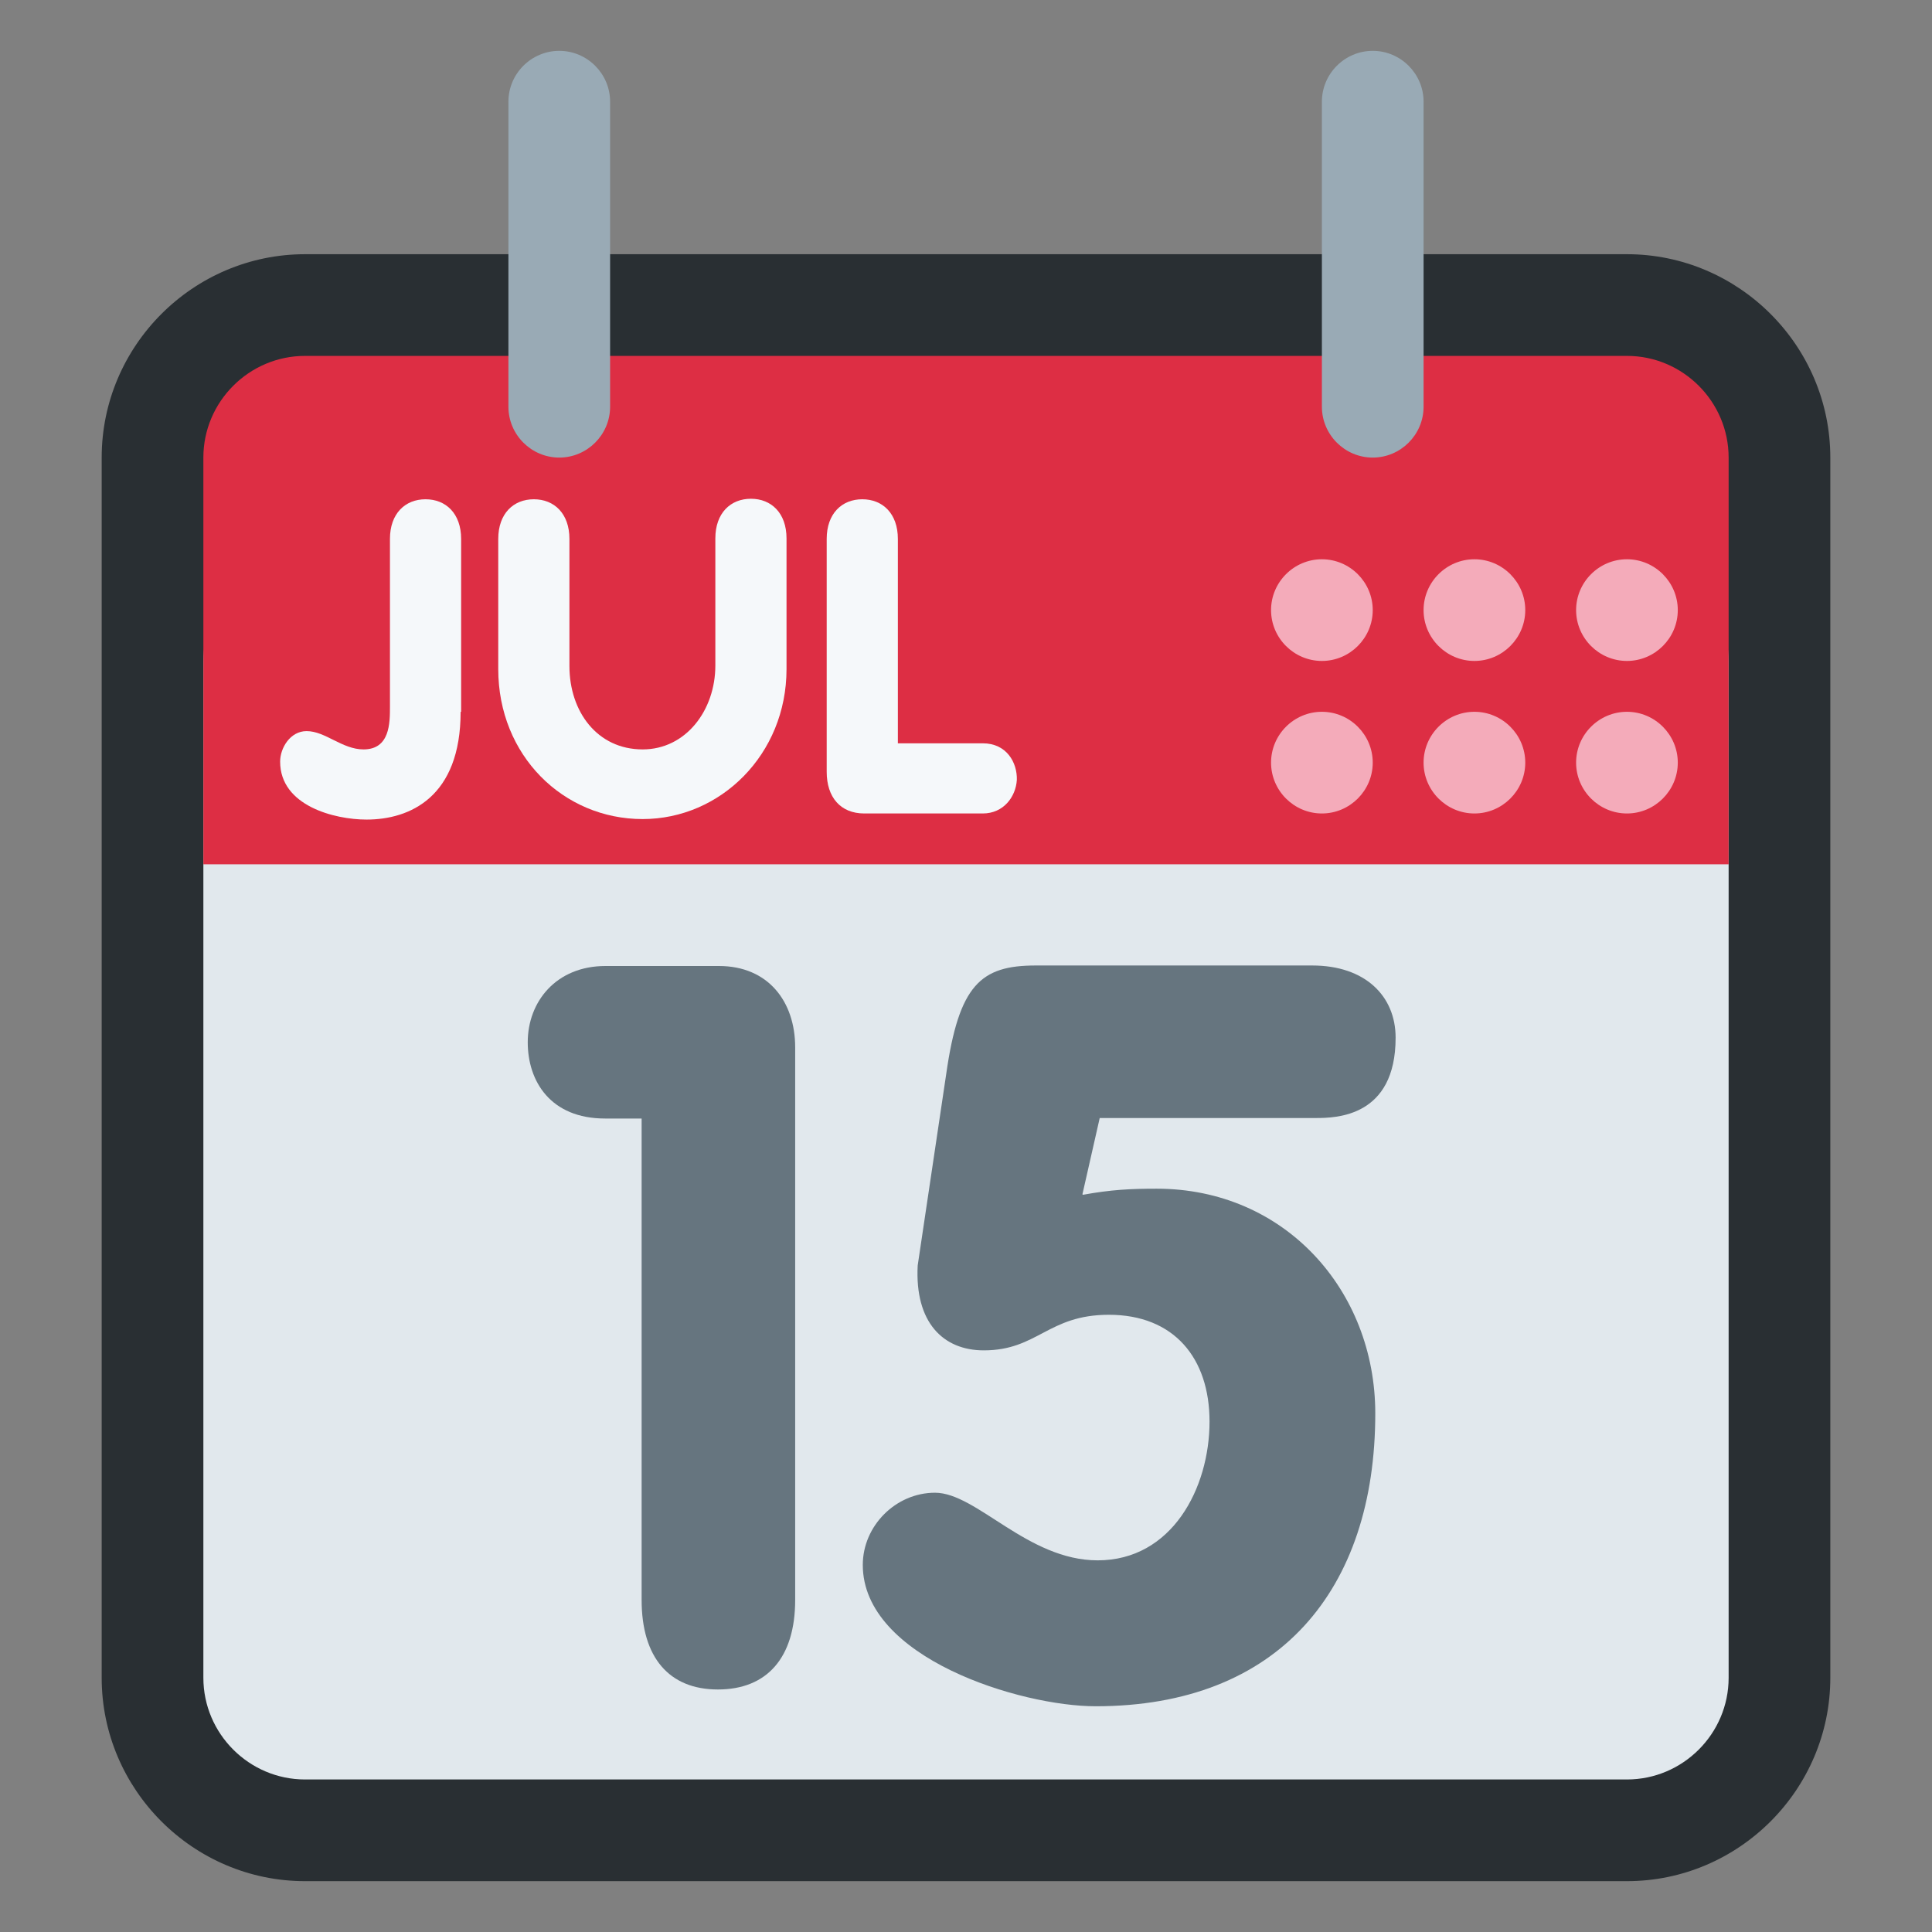 <svg xmlns="http://www.w3.org/2000/svg" viewBox="0 0 47.5 47.5" enable-background="new 0 0 47.5 47.5"><rect x="0" y="0" width="47.5" height="47.5" fill="#808080" stroke="none"/><defs><clipPath id="a"><path d="M0 38h38V0H0v38z"/></clipPath></defs><g><g><g clip-path="url(#a)" transform="matrix(1.25 0 0 -1.25 0 47.5)"><g><path fill="#292f33" d="M36 5c0-2.2-1.8-4-4-4H6C3.8 1 2 2.8 2 5v24c0 2.2 1.8 4 4 4h26c2.2 0 4-1.8 4-4V5z"/></g><g><path fill="#e1e8ed" d="M34 5c0-1.1-.9-2-2-2H6c-1.1 0-2 .9-2 2v20c0 1.1.9 2 2 2h26c1.1 0 2-.9 2-2V5z"/></g><g><path fill="#dd2e44" d="M34 21H4v8c0 1.1.9 2 2 2h26c1.1 0 2-.9 2-2v-8z"/></g><g><path fill="#66757f" d="M12.6 16h-.7c-1.07 0-1.52.73-1.52 1.5 0 .8.56 1.5 1.53 1.5h2.23c.97 0 1.5-.7 1.5-1.6V6.53c0-1.13-.55-1.76-1.52-1.76-.96 0-1.5.63-1.5 1.76V16z"/></g><g><path fill="#f5f8fa" d="M9.06 24c0-1.68-1-2.12-1.85-2.12-.63 0-1.7.27-1.7 1.14 0 .27.2.6.52.6.37 0 .7-.36 1.12-.36.52 0 .52.52.52.84v3.3c0 .5.3.78.7.78.4 0 .7-.28.7-.78V24z"/></g><g><path fill="#f5f8fa" d="M9.8 27.4c0 .5.3.78.7.78.4 0 .7-.28.7-.78v-2.5c0-.9.55-1.64 1.44-1.64.85 0 1.43.77 1.43 1.65v2.5c0 .5.3.78.7.78.4 0 .7-.28.7-.78v-2.57c0-1.68-1.3-2.95-2.83-2.95-1.56 0-2.84 1.25-2.84 2.95v2.57z"/></g><g><path fill="#f5f8fa" d="M16.26 27.4c0 .5.3.78.7.78.4 0 .7-.28.7-.78v-4.02h1.67c.47 0 .68-.38.67-.72-.02-.33-.26-.66-.67-.66H17c-.47 0-.74.32-.74.82v4.58z"/></g><g><path fill="#f4abba" d="M31 23c0-.55.45-1 1-1s1 .45 1 1-.45 1-1 1-1-.45-1-1"/></g><g><path fill="#f4abba" d="M28 23c0-.55.45-1 1-1s1 .45 1 1-.45 1-1 1-1-.45-1-1"/></g><g><path fill="#f4abba" d="M25 23c0-.55.45-1 1-1s1 .45 1 1-.45 1-1 1-1-.45-1-1"/></g><g><path fill="#f4abba" d="M25 26c0-.55.45-1 1-1s1 .45 1 1-.45 1-1 1-1-.45-1-1"/></g><g><path fill="#f4abba" d="M28 26c0-.55.45-1 1-1s1 .45 1 1-.45 1-1 1-1-.45-1-1"/></g><g><path fill="#f4abba" d="M31 26c0-.55.45-1 1-1s1 .45 1 1-.45 1-1 1-1-.45-1-1"/></g><g><path fill="#99aab5" d="M12 30c0-.55-.45-1-1-1s-1 .45-1 1v6c0 .55.45 1 1 1s1-.45 1-1v-6z"/></g><g><path fill="#99aab5" d="M28 30c0-.55-.45-1-1-1s-1 .45-1 1v6c0 .55.45 1 1 1s1-.45 1-1v-6z"/></g><g><path fill="#66757f" d="M21.3 14.5c.55.1.93.12 1.45.12 2.52 0 4.3-2 4.3-4.42 0-3.47-1.9-5.76-5.5-5.76-1.48 0-4.58.95-4.58 2.78 0 .77.65 1.42 1.42 1.42.82 0 1.82-1.33 3.2-1.33 1.46 0 2.2 1.42 2.2 2.73 0 1.25-.7 2.1-1.98 2.1-1.2 0-1.4-.7-2.46-.7-.8 0-1.36.55-1.3 1.67l.56 3.76c.25 1.76.68 2.14 1.76 2.14h5.44c1.04 0 1.64-.6 1.64-1.42 0-1.56-1.17-1.58-1.57-1.58h-4.25l-.34-1.5z"/></g></g></g></g></svg>